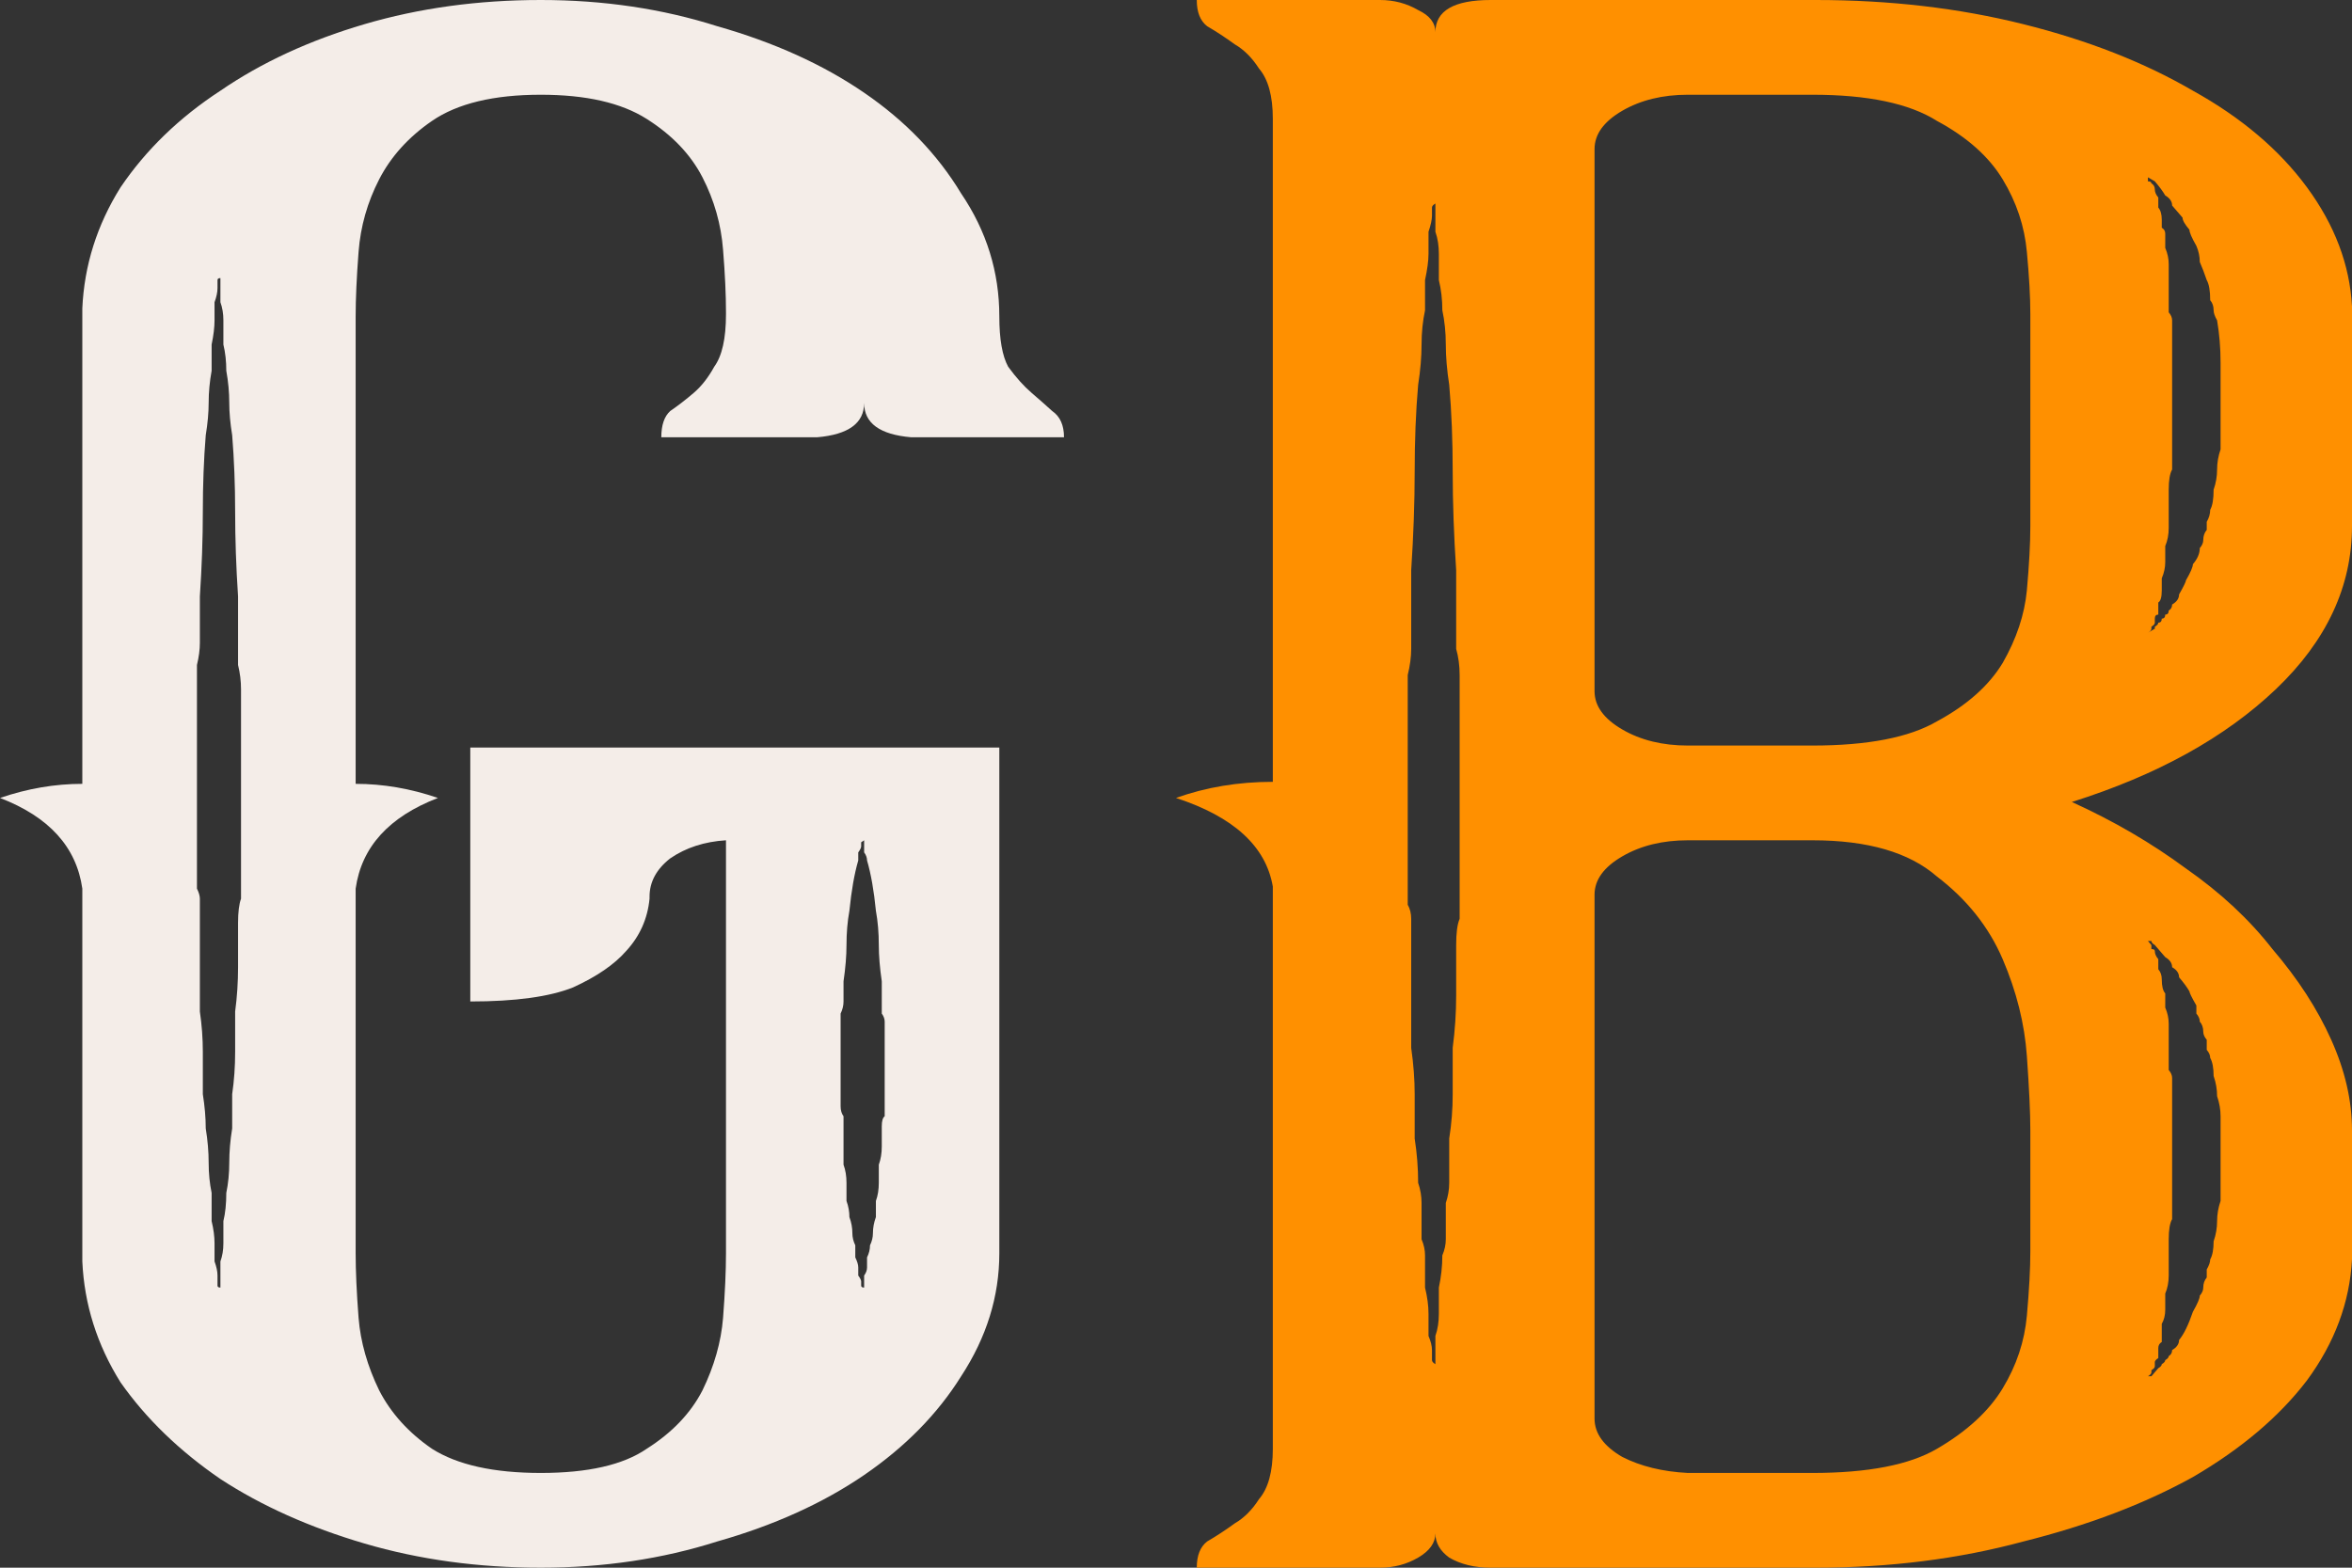 <svg width="42" height="28" viewBox="0 0 42 28" fill="none" xmlns="http://www.w3.org/2000/svg">
<rect x="0" y="0" width="42" height="28" fill="#333333" stroke="none"/>
<path d="M17.845 13.352V22.386C17.845 23.153 17.618 23.885 17.163 24.581C16.743 25.253 16.166 25.841 15.431 26.345C14.696 26.848 13.821 27.244 12.807 27.532C11.827 27.844 10.777 28 9.657 28C8.538 28 7.488 27.856 6.508 27.568C5.529 27.28 4.671 26.896 3.936 26.416C3.202 25.913 2.607 25.337 2.152 24.689C1.732 24.017 1.505 23.297 1.47 22.53V15.871C1.365 15.128 0.875 14.588 0 14.252C0.49 14.084 0.98 14 1.47 14V5.506C1.505 4.739 1.732 4.019 2.152 3.347C2.607 2.675 3.202 2.099 3.936 1.62C4.671 1.116 5.529 0.72 6.508 0.432C7.488 0.144 8.538 0 9.657 0C10.777 0 11.827 0.156 12.807 0.468C13.821 0.756 14.696 1.152 15.431 1.656C16.166 2.159 16.743 2.759 17.163 3.455C17.618 4.127 17.845 4.859 17.845 5.65C17.845 6.058 17.898 6.358 18.003 6.55C18.143 6.742 18.283 6.898 18.423 7.018C18.563 7.138 18.685 7.246 18.79 7.342C18.93 7.438 19 7.594 19 7.81H16.271C15.711 7.762 15.431 7.558 15.431 7.198C15.431 7.558 15.151 7.762 14.591 7.81H11.809C11.809 7.594 11.862 7.438 11.967 7.342C12.107 7.246 12.247 7.138 12.387 7.018C12.527 6.898 12.649 6.742 12.754 6.55C12.894 6.358 12.964 6.046 12.964 5.614V5.578C12.964 5.266 12.947 4.895 12.912 4.463C12.877 4.007 12.754 3.575 12.544 3.167C12.334 2.759 12.002 2.411 11.547 2.123C11.092 1.835 10.462 1.692 9.657 1.692C8.818 1.692 8.17 1.847 7.715 2.159C7.296 2.447 6.981 2.795 6.771 3.203C6.561 3.611 6.438 4.043 6.403 4.499C6.368 4.955 6.351 5.338 6.351 5.65V14C6.841 14 7.331 14.084 7.82 14.252C6.946 14.588 6.456 15.128 6.351 15.871V22.386C6.351 22.698 6.368 23.081 6.403 23.537C6.438 23.969 6.561 24.401 6.771 24.833C6.981 25.241 7.296 25.589 7.715 25.877C8.17 26.165 8.818 26.308 9.657 26.308C10.497 26.308 11.127 26.165 11.547 25.877C12.002 25.589 12.334 25.241 12.544 24.833C12.754 24.401 12.877 23.969 12.912 23.537C12.947 23.081 12.964 22.698 12.964 22.386V15.008C12.579 15.032 12.247 15.14 11.967 15.332C11.722 15.524 11.599 15.752 11.599 16.015V16.051C11.564 16.411 11.424 16.723 11.18 16.987C10.97 17.227 10.655 17.443 10.235 17.635C9.815 17.803 9.203 17.887 8.398 17.887V13.352H17.845ZM4.304 12.309C4.304 12.165 4.286 12.021 4.251 11.877C4.251 11.733 4.251 11.601 4.251 11.481V10.653C4.216 10.125 4.199 9.621 4.199 9.141C4.199 8.662 4.181 8.206 4.146 7.774C4.111 7.558 4.094 7.366 4.094 7.198C4.094 7.006 4.076 6.814 4.041 6.622C4.041 6.454 4.024 6.298 3.989 6.154C3.989 5.986 3.989 5.842 3.989 5.722C3.989 5.602 3.971 5.494 3.936 5.398C3.936 5.303 3.936 5.219 3.936 5.146V4.967C3.901 4.967 3.884 4.979 3.884 5.003V5.146C3.884 5.219 3.866 5.303 3.831 5.398C3.831 5.494 3.831 5.602 3.831 5.722C3.831 5.842 3.814 5.986 3.779 6.154C3.779 6.298 3.779 6.454 3.779 6.622C3.744 6.814 3.726 7.006 3.726 7.198C3.726 7.366 3.709 7.558 3.674 7.774C3.639 8.206 3.622 8.662 3.622 9.141C3.622 9.621 3.604 10.125 3.569 10.653V11.481C3.569 11.601 3.552 11.733 3.517 11.877C3.517 12.021 3.517 12.165 3.517 12.309V15.655C3.517 15.727 3.517 15.8 3.517 15.871C3.552 15.943 3.569 16.003 3.569 16.051V17.275C3.569 17.539 3.569 17.803 3.569 18.067C3.604 18.307 3.622 18.547 3.622 18.787C3.622 19.051 3.622 19.302 3.622 19.543C3.656 19.758 3.674 19.962 3.674 20.154C3.709 20.37 3.726 20.574 3.726 20.766C3.726 20.958 3.744 21.138 3.779 21.306C3.779 21.498 3.779 21.666 3.779 21.81C3.814 21.954 3.831 22.086 3.831 22.206C3.831 22.326 3.831 22.434 3.831 22.53C3.866 22.625 3.884 22.709 3.884 22.782V22.962C3.884 22.985 3.901 22.997 3.936 22.997V22.782C3.936 22.709 3.936 22.625 3.936 22.53C3.971 22.434 3.989 22.326 3.989 22.206C3.989 22.086 3.989 21.954 3.989 21.81C4.024 21.666 4.041 21.498 4.041 21.306C4.076 21.138 4.094 20.958 4.094 20.766C4.094 20.574 4.111 20.37 4.146 20.154C4.146 19.962 4.146 19.758 4.146 19.543C4.181 19.302 4.199 19.051 4.199 18.787C4.199 18.547 4.199 18.307 4.199 18.067C4.234 17.803 4.251 17.539 4.251 17.275V16.483C4.251 16.291 4.269 16.147 4.304 16.051V12.309ZM15.746 17.527C15.711 17.287 15.693 17.071 15.693 16.879C15.693 16.663 15.676 16.459 15.641 16.267C15.606 15.908 15.553 15.608 15.483 15.368C15.483 15.32 15.466 15.272 15.431 15.224C15.431 15.176 15.431 15.14 15.431 15.116V15.008L15.378 15.044V15.116C15.378 15.14 15.361 15.176 15.326 15.224C15.326 15.272 15.326 15.32 15.326 15.368C15.256 15.608 15.204 15.908 15.168 16.267C15.133 16.459 15.116 16.663 15.116 16.879C15.116 17.071 15.098 17.287 15.063 17.527V17.887C15.063 17.959 15.046 18.031 15.011 18.103C15.011 18.151 15.011 18.199 15.011 18.247V19.758C15.011 19.83 15.028 19.89 15.063 19.938V20.478C15.063 20.598 15.063 20.706 15.063 20.802C15.098 20.898 15.116 21.006 15.116 21.126C15.116 21.246 15.116 21.354 15.116 21.45C15.151 21.546 15.168 21.642 15.168 21.738C15.204 21.834 15.221 21.93 15.221 22.026C15.221 22.098 15.238 22.17 15.273 22.242C15.273 22.314 15.273 22.386 15.273 22.458C15.308 22.53 15.326 22.59 15.326 22.637C15.326 22.686 15.326 22.733 15.326 22.782C15.361 22.829 15.378 22.866 15.378 22.889V22.962C15.378 22.985 15.396 22.997 15.431 22.997V22.889C15.431 22.866 15.431 22.829 15.431 22.782C15.466 22.733 15.483 22.686 15.483 22.637C15.483 22.59 15.483 22.53 15.483 22.458C15.518 22.386 15.536 22.314 15.536 22.242C15.571 22.17 15.588 22.098 15.588 22.026C15.588 21.93 15.606 21.834 15.641 21.738C15.641 21.642 15.641 21.546 15.641 21.45C15.676 21.354 15.693 21.246 15.693 21.126C15.693 21.006 15.693 20.898 15.693 20.802C15.728 20.706 15.746 20.598 15.746 20.478V20.118C15.746 20.022 15.763 19.962 15.798 19.938V18.247C15.798 18.199 15.781 18.151 15.746 18.103C15.746 18.031 15.746 17.959 15.746 17.887V17.527Z" fill="#F4EDE8"/>
<path d="M42 9.393C42 10.473 41.547 11.445 40.641 12.309C39.735 13.172 38.521 13.844 36.997 14.324C37.738 14.66 38.418 15.056 39.035 15.512C39.653 15.943 40.168 16.423 40.579 16.951C41.032 17.479 41.382 18.019 41.629 18.571C41.877 19.123 42 19.662 42 20.19V22.494C41.959 23.261 41.691 23.981 41.197 24.653C40.703 25.301 40.023 25.877 39.159 26.381C38.294 26.86 37.285 27.244 36.132 27.532C34.979 27.844 33.744 28 32.426 28H26.621C26.332 28 26.085 27.94 25.879 27.82C25.715 27.7 25.632 27.556 25.632 27.388C25.632 27.556 25.529 27.7 25.324 27.82C25.118 27.94 24.891 28 24.644 28H21.371C21.371 27.784 21.432 27.628 21.556 27.532C21.721 27.436 21.885 27.328 22.05 27.208C22.215 27.112 22.359 26.968 22.482 26.776C22.647 26.584 22.729 26.285 22.729 25.877V15.835C22.606 15.116 22.029 14.588 21 14.252C21.535 14.06 22.112 13.964 22.729 13.964V2.123C22.729 1.715 22.647 1.416 22.482 1.224C22.359 1.032 22.215 0.888 22.05 0.792C21.885 0.672 21.721 0.564 21.556 0.468C21.432 0.372 21.371 0.216 21.371 0H24.644C24.891 0 25.118 0.06 25.324 0.18C25.529 0.276 25.632 0.408 25.632 0.576C25.632 0.192 25.962 0 26.621 0H32.426C33.744 0 34.979 0.144 36.132 0.432C37.285 0.72 38.294 1.116 39.159 1.62C40.023 2.099 40.703 2.675 41.197 3.347C41.691 4.019 41.959 4.727 42 5.47V9.393ZM26.065 12.057C26.065 11.889 26.044 11.733 26.003 11.589C26.003 11.421 26.003 11.265 26.003 11.121V10.185C25.962 9.561 25.941 8.973 25.941 8.422C25.941 7.87 25.921 7.354 25.879 6.874C25.838 6.61 25.818 6.37 25.818 6.154C25.818 5.938 25.797 5.734 25.756 5.542C25.756 5.35 25.735 5.171 25.694 5.003C25.694 4.811 25.694 4.655 25.694 4.535C25.694 4.391 25.674 4.259 25.632 4.139C25.632 4.019 25.632 3.923 25.632 3.851V3.635C25.591 3.659 25.571 3.683 25.571 3.707V3.851C25.571 3.923 25.55 4.019 25.509 4.139C25.509 4.259 25.509 4.391 25.509 4.535C25.509 4.655 25.488 4.811 25.447 5.003C25.447 5.171 25.447 5.35 25.447 5.542C25.406 5.734 25.385 5.938 25.385 6.154C25.385 6.37 25.365 6.61 25.324 6.874C25.282 7.354 25.262 7.87 25.262 8.422C25.262 8.973 25.241 9.561 25.2 10.185V11.121C25.2 11.265 25.2 11.421 25.2 11.589C25.2 11.733 25.179 11.889 25.138 12.057V15.908C25.138 16.003 25.138 16.087 25.138 16.159C25.179 16.231 25.2 16.315 25.2 16.411V17.779C25.2 18.091 25.2 18.403 25.2 18.715C25.241 19.003 25.262 19.279 25.262 19.543C25.262 19.806 25.262 20.07 25.262 20.334C25.303 20.598 25.324 20.862 25.324 21.126C25.365 21.246 25.385 21.366 25.385 21.486C25.385 21.582 25.385 21.69 25.385 21.81C25.385 21.93 25.385 22.038 25.385 22.134C25.426 22.23 25.447 22.326 25.447 22.422C25.447 22.613 25.447 22.805 25.447 22.997C25.488 23.165 25.509 23.321 25.509 23.465C25.509 23.609 25.509 23.741 25.509 23.861C25.55 23.957 25.571 24.041 25.571 24.113V24.293C25.571 24.317 25.591 24.341 25.632 24.365V24.113C25.632 24.041 25.632 23.957 25.632 23.861C25.674 23.741 25.694 23.609 25.694 23.465C25.694 23.321 25.694 23.165 25.694 22.997C25.735 22.805 25.756 22.613 25.756 22.422C25.797 22.326 25.818 22.23 25.818 22.134C25.818 22.038 25.818 21.93 25.818 21.81C25.818 21.69 25.818 21.582 25.818 21.486C25.859 21.366 25.879 21.246 25.879 21.126C25.879 20.862 25.879 20.598 25.879 20.334C25.921 20.07 25.941 19.806 25.941 19.543C25.941 19.279 25.941 19.003 25.941 18.715C25.982 18.403 26.003 18.091 26.003 17.779V16.879C26.003 16.663 26.023 16.507 26.065 16.411V12.057ZM38.788 21.774C38.747 21.846 38.727 21.966 38.727 22.134V22.782C38.727 22.901 38.706 23.009 38.665 23.105C38.665 23.201 38.665 23.297 38.665 23.393C38.665 23.489 38.644 23.573 38.603 23.645C38.603 23.717 38.603 23.789 38.603 23.861V23.969C38.562 23.993 38.541 24.029 38.541 24.077V24.257C38.5 24.281 38.479 24.305 38.479 24.329V24.401C38.479 24.425 38.459 24.449 38.418 24.473C38.418 24.473 38.418 24.485 38.418 24.509C38.418 24.533 38.397 24.557 38.356 24.581H38.418C38.418 24.581 38.438 24.557 38.479 24.509C38.479 24.509 38.5 24.485 38.541 24.437C38.582 24.413 38.603 24.389 38.603 24.365C38.644 24.341 38.665 24.317 38.665 24.293C38.706 24.269 38.727 24.245 38.727 24.221C38.768 24.197 38.788 24.161 38.788 24.113C38.871 24.065 38.912 24.005 38.912 23.933C38.994 23.837 39.077 23.669 39.159 23.429C39.241 23.285 39.282 23.189 39.282 23.141C39.324 23.093 39.344 23.045 39.344 22.997C39.344 22.925 39.365 22.866 39.406 22.817C39.406 22.77 39.406 22.721 39.406 22.674C39.447 22.602 39.468 22.542 39.468 22.494C39.509 22.422 39.529 22.314 39.529 22.17C39.571 22.05 39.591 21.93 39.591 21.81C39.591 21.69 39.612 21.57 39.653 21.45V19.938C39.653 19.818 39.632 19.698 39.591 19.578C39.591 19.459 39.571 19.338 39.529 19.218C39.529 19.075 39.509 18.967 39.468 18.895C39.468 18.847 39.447 18.799 39.406 18.751C39.406 18.679 39.406 18.619 39.406 18.571C39.365 18.523 39.344 18.475 39.344 18.427C39.344 18.355 39.324 18.295 39.282 18.247C39.282 18.199 39.262 18.151 39.221 18.103C39.221 18.055 39.221 18.007 39.221 17.959C39.138 17.815 39.097 17.731 39.097 17.707C39.056 17.635 38.994 17.551 38.912 17.455C38.912 17.383 38.871 17.323 38.788 17.275C38.788 17.203 38.747 17.143 38.665 17.095C38.582 16.999 38.521 16.927 38.479 16.879C38.438 16.855 38.418 16.831 38.418 16.807H38.356C38.356 16.807 38.376 16.831 38.418 16.879C38.418 16.903 38.418 16.927 38.418 16.951C38.459 16.951 38.479 16.963 38.479 16.987C38.479 17.035 38.5 17.083 38.541 17.131V17.311C38.582 17.359 38.603 17.419 38.603 17.491C38.603 17.611 38.623 17.695 38.665 17.743V17.995C38.706 18.091 38.727 18.187 38.727 18.283C38.727 18.379 38.727 18.487 38.727 18.607V18.931C38.727 18.979 38.727 19.039 38.727 19.11C38.768 19.159 38.788 19.206 38.788 19.255V21.774ZM36.256 20.19C36.256 19.878 36.235 19.434 36.194 18.859C36.153 18.283 36.009 17.707 35.762 17.131C35.515 16.555 35.123 16.063 34.588 15.655C34.094 15.224 33.353 15.008 32.365 15.008H30.141C29.688 15.008 29.297 15.104 28.968 15.296C28.638 15.488 28.474 15.716 28.474 15.979V25.337C28.474 25.601 28.638 25.829 28.968 26.021C29.297 26.189 29.688 26.285 30.141 26.308H32.365C33.353 26.308 34.094 26.165 34.588 25.877C35.123 25.565 35.515 25.205 35.762 24.797C36.009 24.389 36.153 23.957 36.194 23.501C36.235 23.045 36.256 22.662 36.256 22.35V20.19ZM36.256 5.614C36.256 5.302 36.235 4.931 36.194 4.499C36.153 4.043 36.009 3.611 35.762 3.203C35.515 2.795 35.123 2.447 34.588 2.159C34.094 1.847 33.353 1.692 32.365 1.692H30.141C29.688 1.692 29.297 1.788 28.968 1.979C28.638 2.171 28.474 2.399 28.474 2.663V12.345C28.474 12.608 28.638 12.836 28.968 13.028C29.297 13.22 29.688 13.316 30.141 13.316H32.365C33.353 13.316 34.094 13.172 34.588 12.884C35.123 12.596 35.515 12.248 35.762 11.841C36.009 11.409 36.153 10.977 36.194 10.545C36.235 10.089 36.256 9.705 36.256 9.393V5.614ZM39.035 10.365C39.118 10.221 39.159 10.125 39.159 10.077C39.241 9.981 39.282 9.885 39.282 9.789C39.324 9.741 39.344 9.693 39.344 9.645C39.344 9.573 39.365 9.513 39.406 9.465C39.406 9.417 39.406 9.369 39.406 9.321C39.447 9.249 39.468 9.177 39.468 9.105C39.509 9.033 39.529 8.913 39.529 8.746C39.571 8.626 39.591 8.506 39.591 8.386C39.591 8.266 39.612 8.146 39.653 8.026V7.234C39.653 6.97 39.653 6.718 39.653 6.478C39.653 6.214 39.632 5.962 39.591 5.722C39.55 5.65 39.529 5.59 39.529 5.542C39.529 5.47 39.509 5.41 39.468 5.362C39.468 5.195 39.447 5.075 39.406 5.003C39.365 4.883 39.324 4.775 39.282 4.679C39.282 4.583 39.262 4.487 39.221 4.391C39.138 4.247 39.097 4.151 39.097 4.103C39.015 4.007 38.974 3.935 38.974 3.887C38.891 3.791 38.83 3.719 38.788 3.671C38.788 3.599 38.747 3.539 38.665 3.491C38.623 3.419 38.562 3.335 38.479 3.239L38.356 3.167V3.203C38.356 3.227 38.356 3.239 38.356 3.239C38.397 3.239 38.418 3.251 38.418 3.275C38.459 3.299 38.479 3.335 38.479 3.383C38.479 3.431 38.5 3.479 38.541 3.527V3.707C38.582 3.755 38.603 3.827 38.603 3.923C38.603 3.971 38.603 4.019 38.603 4.067C38.644 4.091 38.665 4.127 38.665 4.175V4.427C38.706 4.523 38.727 4.619 38.727 4.715C38.727 4.811 38.727 4.919 38.727 5.039V5.398C38.727 5.446 38.727 5.506 38.727 5.578C38.768 5.626 38.788 5.674 38.788 5.722V8.386C38.747 8.458 38.727 8.578 38.727 8.746V9.429C38.727 9.549 38.706 9.657 38.665 9.753C38.665 9.849 38.665 9.945 38.665 10.041C38.665 10.137 38.644 10.233 38.603 10.329C38.603 10.401 38.603 10.473 38.603 10.545C38.603 10.665 38.582 10.737 38.541 10.761V10.977C38.5 10.977 38.479 11.001 38.479 11.049V11.121C38.479 11.145 38.459 11.169 38.418 11.193C38.418 11.193 38.418 11.205 38.418 11.229C38.418 11.253 38.397 11.277 38.356 11.301L38.479 11.229C38.479 11.205 38.479 11.193 38.479 11.193C38.521 11.169 38.541 11.145 38.541 11.121C38.582 11.121 38.603 11.097 38.603 11.049C38.644 11.049 38.665 11.025 38.665 10.977C38.706 10.977 38.727 10.953 38.727 10.905C38.768 10.881 38.788 10.845 38.788 10.797C38.871 10.749 38.912 10.689 38.912 10.617C38.994 10.473 39.035 10.389 39.035 10.365Z" fill="#FF9000"/>
</svg>
